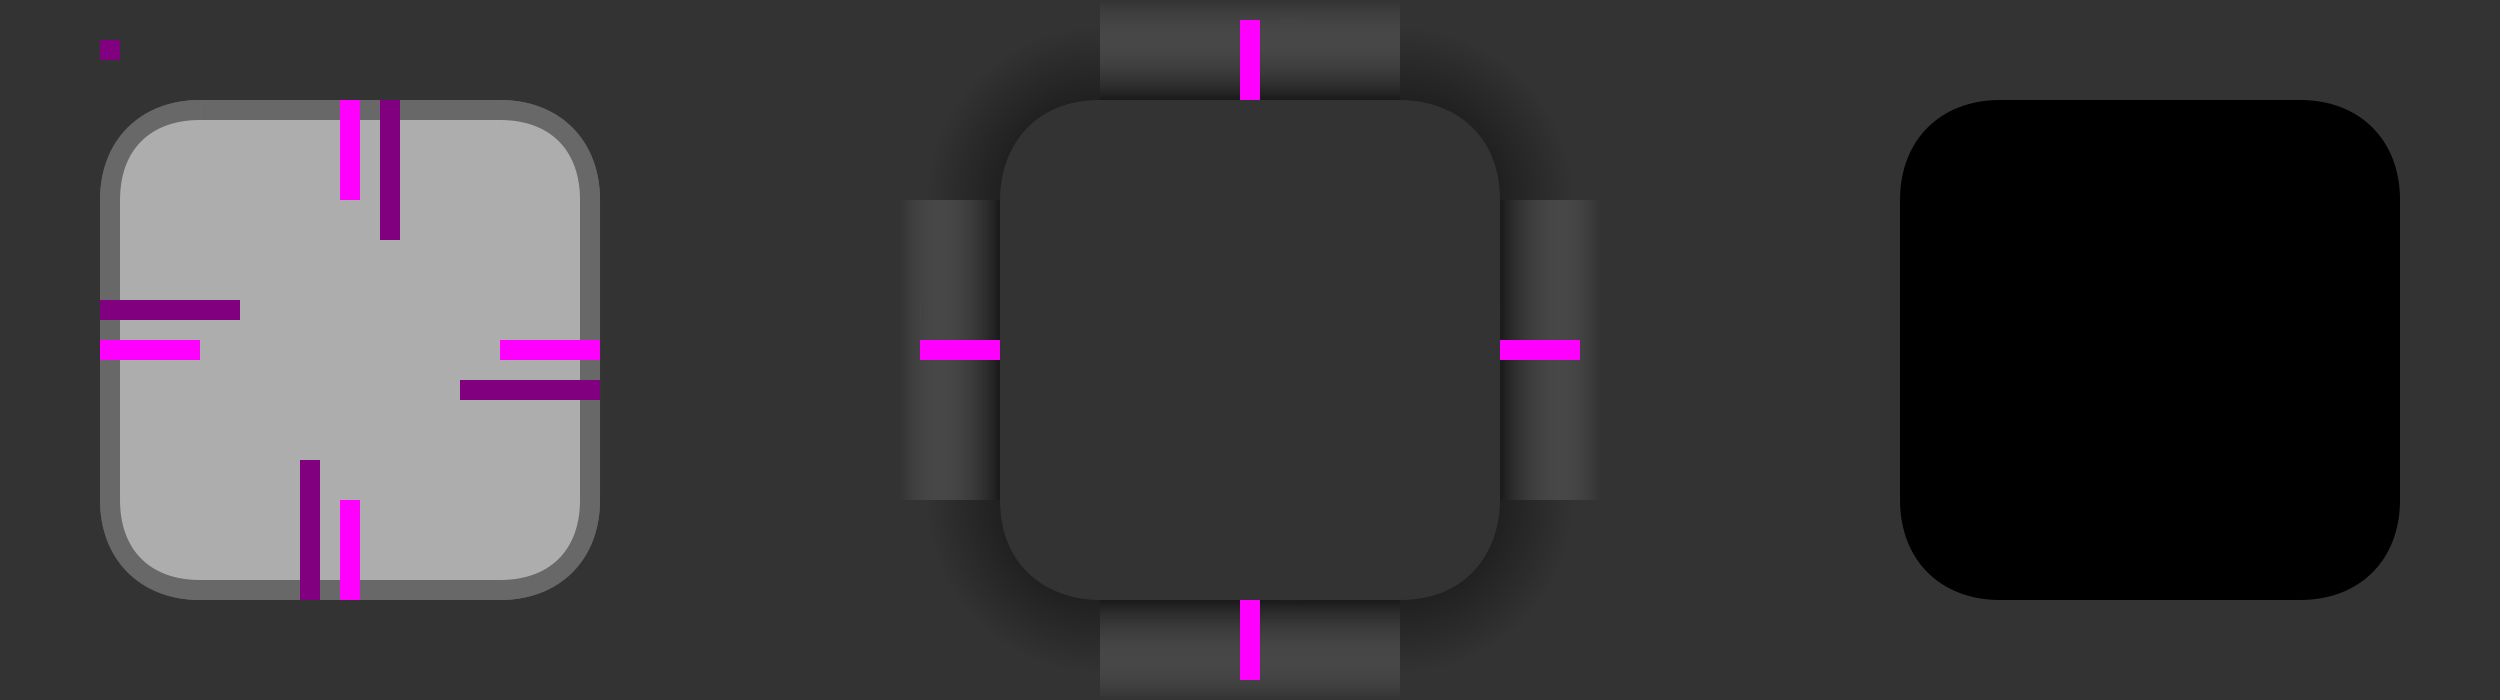 <?xml version="1.0" encoding="UTF-8" standalone="no"?>
<!-- Created with Inkscape (http://www.inkscape.org/) -->

<svg
   width="125"
   height="35"
   viewBox="0 0 125 35"
   version="1.1"
   id="svg1"
   inkscape:version="1.3.2 (091e20e, 2023-11-25, custom)"
   sodipodi:docname="panel-background.svg"
   xmlns:inkscape="http://www.inkscape.org/namespaces/inkscape"
   xmlns:sodipodi="http://sodipodi.sourceforge.net/DTD/sodipodi-0.dtd"
   xmlns:xlink="http://www.w3.org/1999/xlink"
   xmlns="http://www.w3.org/2000/svg"
   xmlns:svg="http://www.w3.org/2000/svg">
  <rect x="0" y="0" width="125" height="35" fill="#333333" stroke="none"/>
  <sodipodi:namedview
     id="namedview1"
     pagecolor="#e1ffff"
     bordercolor="#000000"
     borderopacity="0.25"
     inkscape:showpageshadow="2"
     inkscape:pageopacity="0.0"
     inkscape:pagecheckerboard="false"
     inkscape:deskcolor="#d1d1d1"
     inkscape:document-units="px"
     showgrid="true"
     shape-rendering="auto"
     inkscape:zoom="45.254834"
     inkscape:cx="-0.22097087"
     inkscape:cy="3.2372232"
     inkscape:window-width="3440"
     inkscape:window-height="1360"
     inkscape:window-x="-9"
     inkscape:window-y="486"
     inkscape:window-maximized="1"
     inkscape:current-layer="layer1">
    <inkscape:grid
       id="grid1"
       units="px"
       originx="-315"
       originy="-495"
       spacingx="1"
       spacingy="1"
       empcolor="#0099e5"
       empopacity="0.302"
       color="#0099e5"
       opacity="0.149"
       empspacing="5"
       dotted="false"
       gridanglex="30"
       gridanglez="30"
       visible="true"
       snapvisiblegridlinesonly="true" />
  </sodipodi:namedview>
  <defs
     id="defs1">
    <linearGradient
       id="linearGradient37"
       inkscape:collect="always">
      <stop
         style="stop-color:#ffffff;stop-opacity:0;"
         offset="0"
         id="stop36" />
      <stop
         style="stop-color:#000000;stop-opacity:0.498;"
         offset="1"
         id="stop37" />
    </linearGradient>
    <linearGradient
       id="linearGradient34"
       inkscape:collect="always">
      <stop
         style="stop-color:#000000;stop-opacity:0.87;"
         offset="0"
         id="stop34" />
      <stop
         style="stop-color:#000000;stop-opacity:0;"
         offset="0.871"
         id="stop35" />
    </linearGradient>
    <linearGradient
       id="linearGradient29"
       inkscape:collect="always">
      <stop
         style="stop-color:#ffffff;stop-opacity:0;"
         offset="0"
         id="stop29" />
      <stop
         style="stop-color:#000000;stop-opacity:0.498;"
         offset="1"
         id="stop30" />
    </linearGradient>
    <linearGradient
       inkscape:collect="always"
       xlink:href="#linearGradient29"
       id="linearGradient30"
       x1="360"
       y1="512.5"
       x2="365"
       y2="512.5"
       gradientUnits="userSpaceOnUse" />
    <linearGradient
       inkscape:collect="always"
       xlink:href="#linearGradient29"
       id="linearGradient31"
       gradientUnits="userSpaceOnUse"
       x1="360"
       y1="512.5"
       x2="365"
       y2="512.5"
       gradientTransform="translate(-755,-1025)" />
    <linearGradient
       inkscape:collect="always"
       xlink:href="#linearGradient29"
       id="linearGradient32"
       gradientUnits="userSpaceOnUse"
       x1="360"
       y1="512.5"
       x2="365"
       y2="512.5"
       gradientTransform="translate(135,-890)" />
    <linearGradient
       inkscape:collect="always"
       xlink:href="#linearGradient37"
       id="linearGradient33"
       gradientUnits="userSpaceOnUse"
       x1="360"
       y1="512.5"
       x2="365"
       y2="512.5"
       gradientTransform="translate(-890,-135)" />
    <radialGradient
       inkscape:collect="always"
       xlink:href="#linearGradient34"
       id="radialGradient35"
       cx="370"
       cy="520"
       fx="370"
       fy="520"
       r="5"
       gradientUnits="userSpaceOnUse"
       gradientTransform="matrix(-2,-2.8242426e-5,2.602291e-5,-2,1109.987,1560)" />
    <radialGradient
       inkscape:collect="always"
       xlink:href="#linearGradient34"
       id="radialGradient35-6"
       cx="370"
       cy="520"
       fx="370"
       fy="520"
       r="5"
       gradientUnits="userSpaceOnUse"
       gradientTransform="matrix(-2.8242426e-5,2,-2,-2.602291e-5,1425,-219.987)" />
    <radialGradient
       inkscape:collect="always"
       xlink:href="#linearGradient34"
       id="radialGradient35-5"
       cx="370"
       cy="520"
       fx="370"
       fy="520"
       r="5"
       gradientUnits="userSpaceOnUse"
       gradientTransform="matrix(2,2.8242426e-5,-2.602291e-5,2,-354.987,-535)" />
    <radialGradient
       inkscape:collect="always"
       xlink:href="#linearGradient34"
       id="radialGradient35-51"
       cx="370"
       cy="520"
       fx="370"
       fy="520"
       r="5"
       gradientUnits="userSpaceOnUse"
       gradientTransform="matrix(2.8242426e-5,-2,2,2.602291e-5,-670,1244.987)" />
  </defs>
  <g
     inkscape:label="Слой 1"
     inkscape:groupmode="layer"
     id="layer1"
     transform="translate(-315,-495)">
    <rect
       style="fill:#ffffff;fill-opacity:0.599"
       id="center"
       width="15"
       height="15"
       x="325.001"
       y="505"
       inkscape:label="#center" />
    <g
       id="right"
       inkscape:label="#right"
       transform="translate(5.001)">
      <rect
         style="fill:#ffffff;fill-opacity:0.599"
         id="rect3"
         width="5"
         height="15"
         x="335"
         y="505" />
      <path
         style="fill:#000000;fill-opacity:0.401"
         d="m 340,520 v -15 h -1 v 15 z"
         id="path8" />
    </g>
    <g
       id="top"
       inkscape:label="#top"
       transform="translate(5.001)">
      <rect
         style="fill:#ffffff;fill-opacity:0.599"
         id="rect5"
         width="15"
         height="5"
         x="320"
         y="500" />
      <path
         style="fill:#000000;fill-opacity:0.401"
         d="m 335,500 h -15 v 1 h 15 v -1"
         id="path9" />
    </g>
    <g
       id="topright"
       inkscape:label="#topright"
       transform="translate(5.001)">
      <g
         id="g14">
        <path
           style="fill:#ffffff;fill-opacity:0.599"
           d="m 340,505 h -5 v -5 c 3,0 5,2.016 5,5"
           id="path10-80"
           sodipodi:nodetypes="cccc" />
      </g>
      <g
         id="g13">
        <path
           style="fill:#000000;fill-opacity:0.401"
           d="m 335,501 c 2.5,0 4,1.5 4,4 h 1 c 0,-3.016 -2.008,-5 -5,-5 v 1"
           id="path11"
           sodipodi:nodetypes="ccccc" />
      </g>
    </g>
    <g
       id="topleft"
       inkscape:label="#topleft"
       transform="translate(5.001)">
      <path
         style="fill:#ffffff;fill-opacity:0.599"
         d="m 320,500 v 5 h -5 c 0,-3 2.016,-5 5,-5"
         id="path10"
         sodipodi:nodetypes="cccc" />
      <path
         style="fill:#000000;fill-opacity:0.401"
         d="m 316,505 c 0,-2.5 1.5,-4 4,-4 v -1 c -3.016,0 -5,2.008 -5,5 h 0.969"
         id="path11-8"
         sodipodi:nodetypes="ccccc" />
    </g>
    <g
       id="bottomleft"
       inkscape:label="#bottomleft"
       transform="translate(5.001)">
      <path
         style="fill:#ffffff;fill-opacity:0.599"
         d="m 315,520 h 5 v 5 c -3,0 -5,-2.016 -5,-5"
         id="path10-8"
         sodipodi:nodetypes="cccc" />
      <path
         style="fill:#000000;fill-opacity:0.401"
         d="m 320,524 c -2.5,0 -4,-1.5 -4,-4 h -1 c 0,3.016 2.008,5 5,5 v -0.969"
         id="path11-8-6"
         sodipodi:nodetypes="ccccc" />
    </g>
    <g
       id="bottomright"
       inkscape:label="#bottomright"
       transform="translate(5.001)">
      <path
         style="fill:#ffffff;fill-opacity:0.599"
         d="m 335,525 v -5 h 5 c 0,3 -2.016,5 -5,5"
         id="path10-6"
         sodipodi:nodetypes="cccc" />
      <path
         style="fill:#000000;fill-opacity:0.401"
         d="m 339,520 c 0,2.5 -1.5,4 -4,4 v 1 c 3.016,0 5,-2.008 5,-5 h -0.969"
         id="path11-8-6-1"
         sodipodi:nodetypes="ccccc" />
    </g>
    <g
       id="left"
       inkscape:label="#left"
       transform="translate(5.001)">
      <rect
         style="fill:#ffffff;fill-opacity:0.599"
         id="rect4"
         width="5"
         height="15"
         x="315"
         y="505" />
      <path
         style="fill:#000000;fill-opacity:0.401"
         d="m 315,505 h 1 v 15 h -1 z"
         id="path12" />
    </g>
    <g
       id="bottom"
       inkscape:label="#bottom"
       transform="translate(5.001)">
      <rect
         style="fill:#ffffff;fill-opacity:0.599"
         id="rect6"
         width="15"
         height="5"
         x="320"
         y="520" />
      <path
         style="fill:#000000;fill-opacity:0.401"
         d="m 320,524 h 15 v 1 h -15"
         id="path13" />
    </g>
    <rect
       style="fill:#ff00ff"
       id="hint-left-margin"
       width="5"
       height="1"
       x="320.001"
       y="512"
       inkscape:label="#hint-left-margin" />
    <rect
       style="fill:#ff00ff"
       id="hint-top-margin"
       width="1"
       height="5"
       x="332.001"
       y="500"
       inkscape:label="#hint-top-margin" />
    <rect
       style="fill:#ff00ff"
       id="hint-bottom-margin"
       width="1"
       height="5"
       x="332.001"
       y="520"
       inkscape:label="#hint-bottom-margin" />
    <rect
       style="fill:#ff00ff"
       id="hint-right-margin"
       width="5"
       height="1"
       x="340.001"
       y="512"
       inkscape:label="#hint-right-margin" />
    <rect
       style="fill:#800080;stroke-width:1.183"
       id="hint-right-margin-9"
       width="7"
       height="1"
       x="338"
       y="514"
       inkscape:label="#thick-hint-right-margin" />
    <rect
       style="fill:#800080;stroke-width:1.183"
       id="hint-right-margin-9-3"
       width="7"
       height="1"
       x="518"
       y="-331"
       inkscape:label="#thick-hint-right-margin"
       transform="rotate(90)" />
    <rect
       style="fill:#800080;stroke-width:1.183;stroke-dasharray:none"
       id="thick-hint-right-margin"
       width="7"
       height="1"
       x="500"
       y="-335"
       inkscape:label="#thick-hint-right-margin"
       transform="rotate(90)" />
    <rect
       style="fill:#800080;stroke-width:1.183"
       id="hint-right-margin-9-2"
       width="7"
       height="1"
       x="320"
       y="510"
       inkscape:label="#thick-hint-right-margin" />
    <rect
       style="fill:url(#linearGradient30)"
       id="shadow-left"
       width="5"
       height="15"
       x="360"
       y="505"
       inkscape:label="#shadow-left" />
    <rect
       style="fill:url(#linearGradient31)"
       id="shadow-right"
       width="5"
       height="15"
       x="-395"
       y="-520"
       transform="scale(-1)"
       inkscape:label="#shadow-right" />
    <rect
       style="fill:url(#linearGradient32)"
       id="shadow-top"
       width="5"
       height="15"
       x="495"
       y="-385"
       transform="rotate(90)"
       inkscape:label="#shadow-top" />
    <rect
       style="fill:url(#linearGradient33)"
       id="shadow-bottom"
       width="5"
       height="15"
       x="-530"
       y="370"
       transform="rotate(-90)"
       inkscape:label="#shadow-bottom" />
    <path
       style="fill:url(#radialGradient35)"
       d="m 365,520 h -5 v 10 h 10 v -5 c -2.5,0 -5,-1.554 -5,-5 z"
       id="shadow-bottomleft"
       sodipodi:nodetypes="cccccc"
       inkscape:label="#shadow-bottomleft" />
    <path
       style="fill:url(#radialGradient35-6)"
       d="m 385,525 v 5 h 10 v -10 h -5 c 0,2.5 -1.554,5 -5,5 z"
       id="shadow-bottomright"
       sodipodi:nodetypes="cccccc"
       inkscape:label="#shadow-bottomright" />
    <path
       style="fill:url(#radialGradient35-5)"
       d="m 390,505 h 5 v -10 h -10 v 5 c 2.5,0 5,1.554 5,5 z"
       id="shadow-topright"
       sodipodi:nodetypes="cccccc"
       inkscape:label="#shadow-topright" />
    <path
       style="fill:url(#radialGradient35-51)"
       d="m 370,500 v -5 h -10 v 10 h 5 c 0,-2.5 1.554,-5 5,-5 z"
       id="shadow-topleft"
       sodipodi:nodetypes="cccccc"
       inkscape:label="#shadow-topleft" />
    <rect
       style="fill:#ff00ff;fill-opacity:1"
       id="shadow-hint-left-margin"
       width="4"
       height="1"
       x="361"
       y="512"
       inkscape:label="#shadow-hint-left-margin" />
    <rect
       style="fill:#00ff00;fill-opacity:1;stroke-width:0.016"
       id="shadow-hint-left-insert"
       width="0.001"
       height="1"
       x="361"
       y="510"
       inkscape:label="#shadow-hint-left-insert" />
    <rect
       style="fill:#ff00ff;fill-opacity:1"
       id="shadow-hint-right-margin"
       width="4"
       height="1"
       x="390"
       y="512"
       inkscape:label="#shadow-hint-right-margin" />
    <rect
       style="fill:#00ff00;fill-opacity:1;stroke-width:0.016"
       id="shadow-hint-right-insert"
       width="0.001"
       height="1"
       x="390"
       y="510"
       inkscape:label="#shadow-hint-right-insert" />
    <rect
       style="fill:#ff00ff;fill-opacity:1"
       id="shadow-hint-bottom-margin"
       width="1"
       height="4"
       x="377"
       y="525"
       inkscape:label="#shadow-hint-bottom-margin" />
    <rect
       style="fill:#00ff00;fill-opacity:1;stroke-width:0.016"
       id="shadow-hint-bottom-insert"
       width="1"
       height="0.001"
       x="379"
       y="525"
       inkscape:label="#shadow-hint-bottom-insert" />
    <rect
       style="fill:#ff00ff;fill-opacity:1;stroke-width:1.002;stroke-dasharray:none"
       id="shadow-hint-top-margin"
       width="1"
       height="4"
       x="377"
       y="496"
       inkscape:label="#shadow-hint-top-margin" />
    <rect
       style="fill:#00ff00;fill-opacity:1;stroke-width:0.016;stroke-dasharray:none"
       id="shadow-hint-top-insert"
       width="1"
       height="0.001"
       x="379"
       y="496"
       inkscape:label="#shadow-hint-top-insert" />
    <rect
       style="fill:#000000;stroke-width:1.002;stroke-dasharray:none"
       id="mask-center"
       width="15"
       height="15"
       x="415.001"
       y="505"
       inkscape:label="#mask-center" />
    <g
       id="mask-right"
       inkscape:label="#mask-right"
       transform="translate(95.001)"
       style="fill:#000000">
      <rect
         style="fill:#000000"
         id="rect3-0"
         width="5"
         height="15"
         x="335"
         y="505" />
    </g>
    <g
       id="mask-top"
       inkscape:label="#mask-top"
       transform="translate(95.001)"
       style="fill:#000000">
      <rect
         style="fill:#000000"
         id="rect5-0"
         width="15"
         height="5"
         x="320"
         y="500" />
    </g>
    <g
       id="mask-topright"
       inkscape:label="#mask-topright"
       transform="translate(95.001)"
       style="fill:#000000">
      <g
         id="g14-6"
         style="fill:#000000">
        <path
           style="fill:#000000"
           d="m 340,505 h -5 v -5 c 3,0 5,2.016 5,5"
           id="path10-80-6"
           sodipodi:nodetypes="cccc" />
      </g>
    </g>
    <g
       id="mask-topleft"
       inkscape:label="#mask-topleft"
       transform="translate(95.001)"
       style="fill:#000000">
      <path
         style="fill:#000000"
         d="m 320,500 v 5 h -5 c 0,-3 2.016,-5 5,-5"
         id="path10-4"
         sodipodi:nodetypes="cccc" />
    </g>
    <g
       id="mask-bottomleft"
       inkscape:label="#mask-bottomleft"
       transform="translate(95.001)"
       style="fill:#000000">
      <path
         style="fill:#000000"
         d="m 315,520 h 5 v 5 c -3,0 -5,-2.016 -5,-5"
         id="path10-8-8"
         sodipodi:nodetypes="cccc" />
    </g>
    <g
       id="mask-bottomright"
       inkscape:label="#mask-bottomright"
       transform="translate(95.001)"
       style="fill:#000000">
      <path
         style="fill:#000000"
         d="m 335,525 v -5 h 5 c 0,3 -2.016,5 -5,5"
         id="path10-6-3"
         sodipodi:nodetypes="cccc" />
    </g>
    <g
       id="mask-left"
       inkscape:label="#mask-left"
       transform="translate(95.001)"
       style="fill:#000000">
      <rect
         style="fill:#000000"
         id="rect4-1"
         width="5"
         height="15"
         x="315"
         y="505" />
    </g>
    <g
       id="mask-bottom"
       inkscape:label="#mask-bottom"
       transform="translate(95.001)"
       style="fill:#000000">
      <rect
         style="fill:#000000"
         id="rect6-8"
         width="15"
         height="5"
         x="320"
         y="520" />
    </g>
    <rect
       style="fill:#800080;stroke-width:1.202;stroke-dasharray:none"
       id="thick-center"
       width="0.999"
       height="1"
       x="320.001"
       y="497"
       inkscape:label="#thick-center" />
  </g>
</svg>
